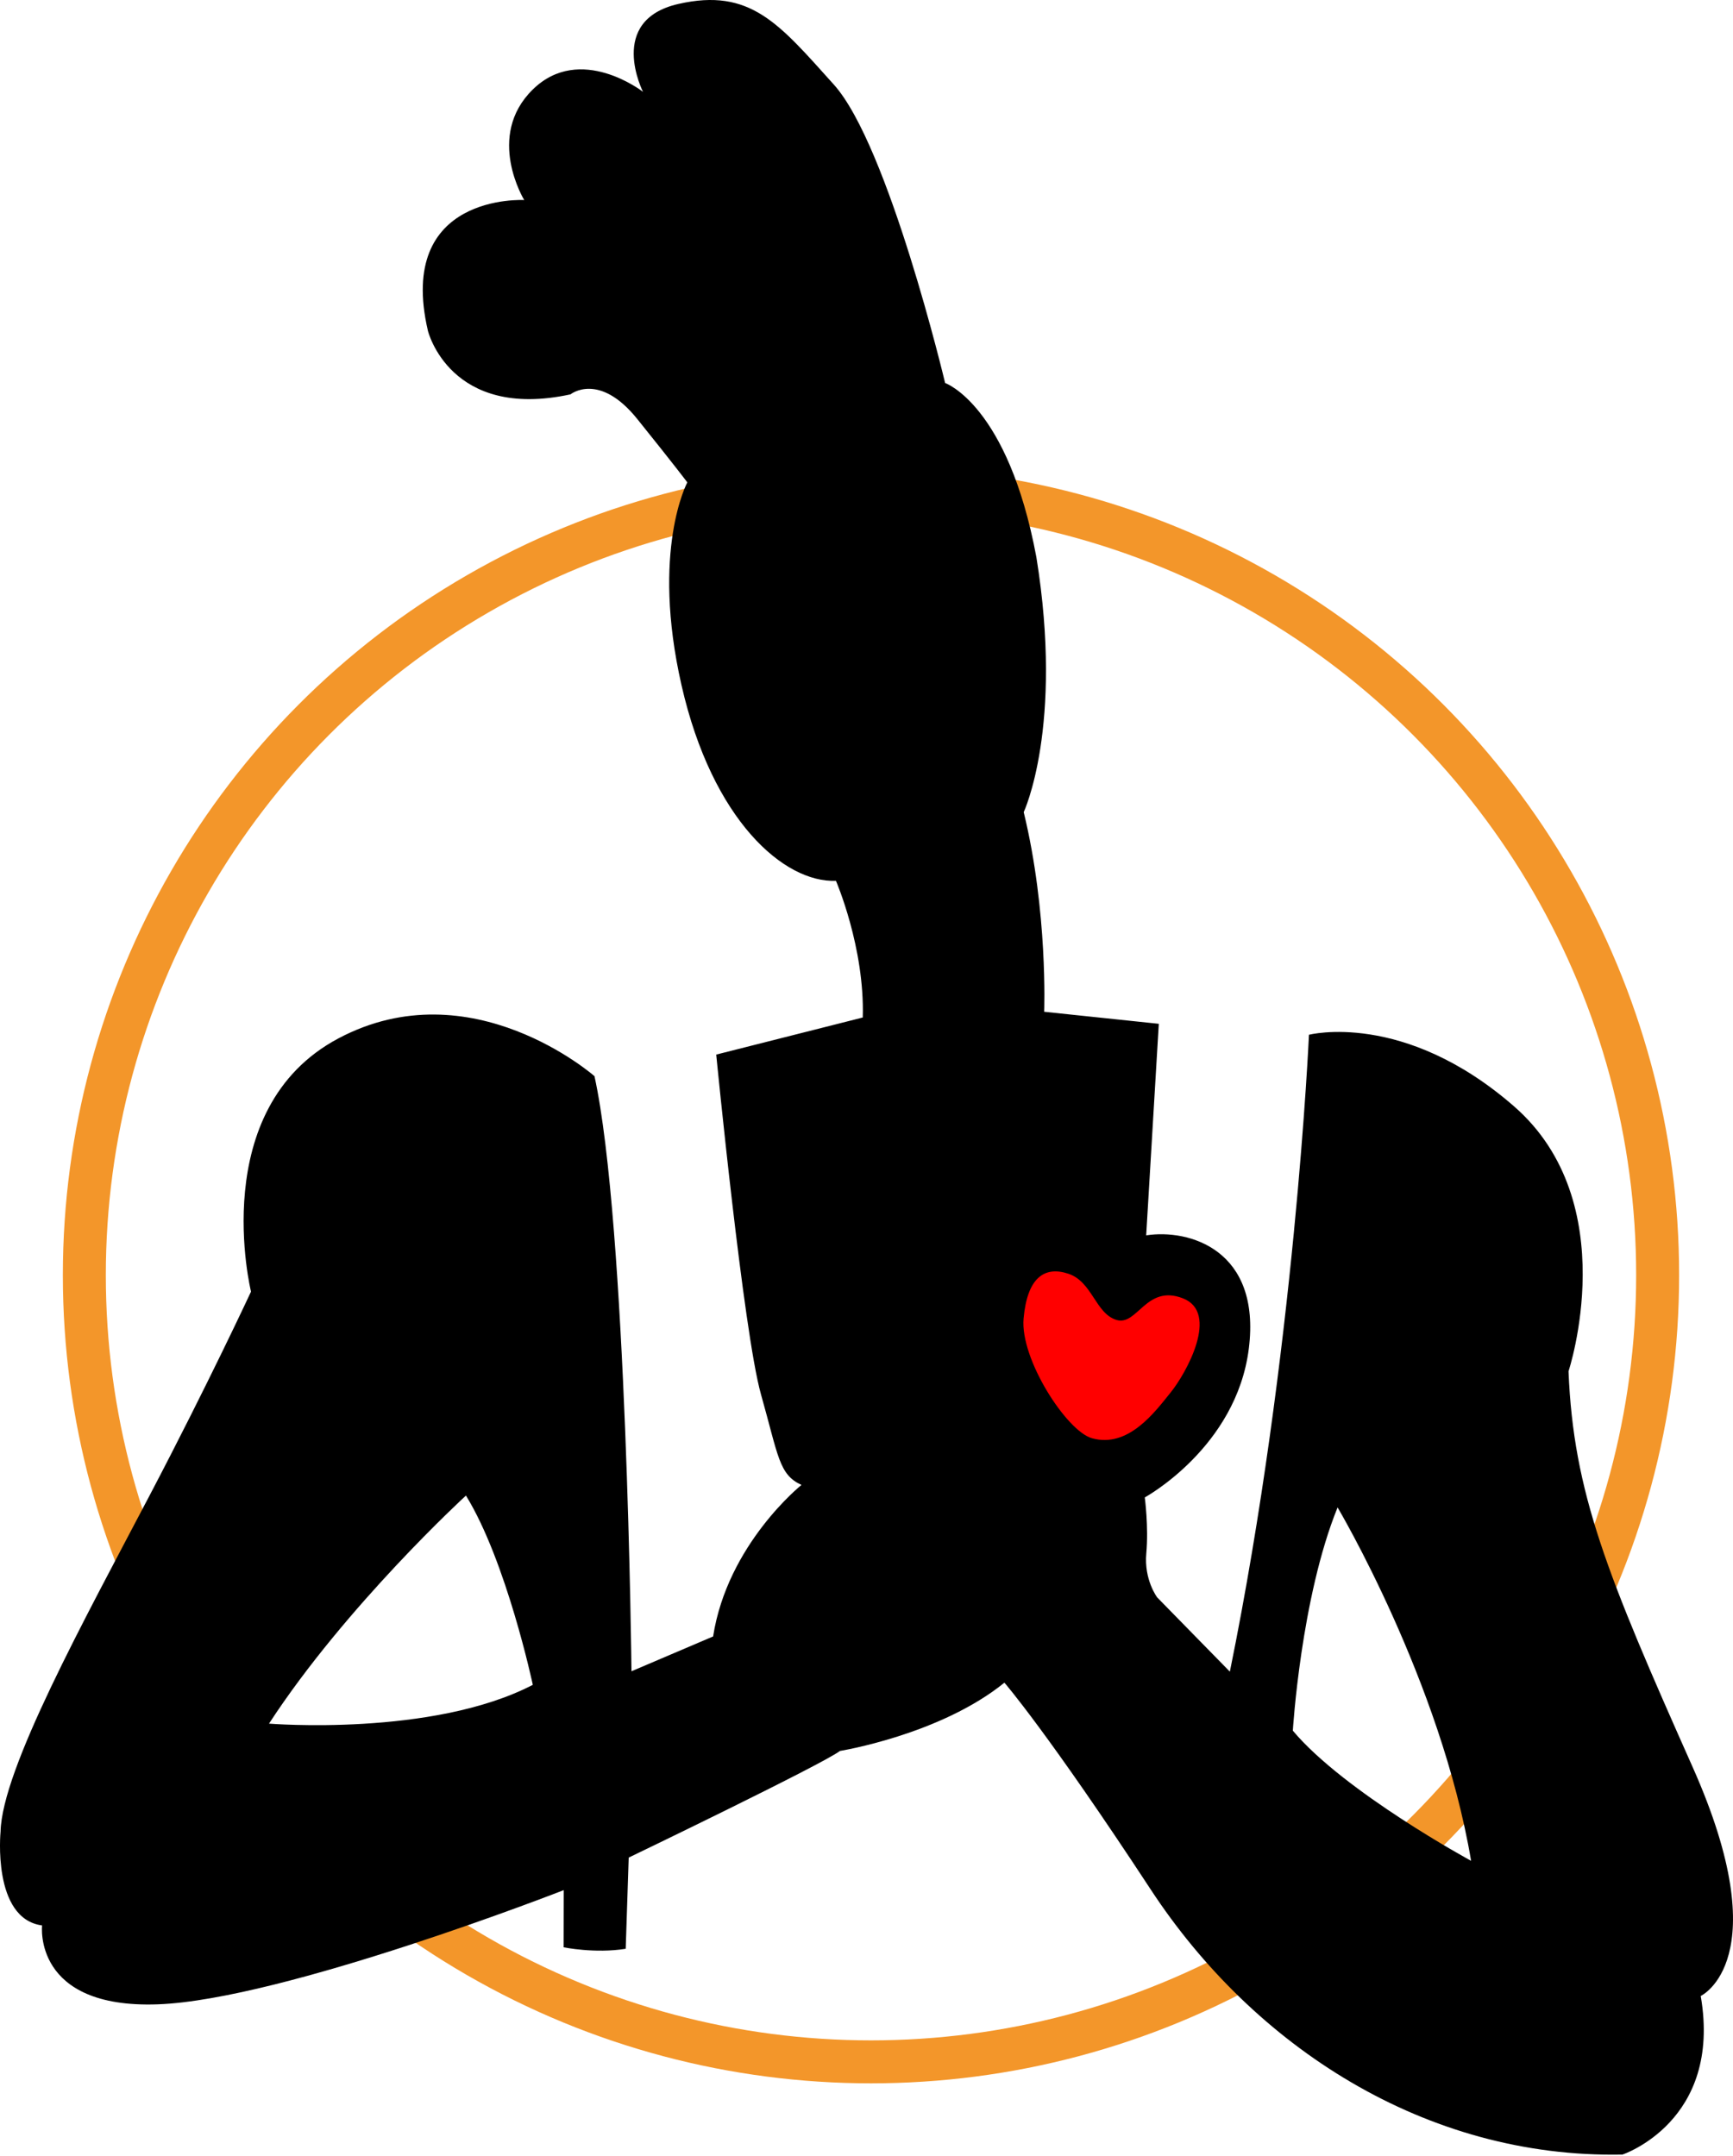<svg width="242" height="301" viewBox="0 0 242 301" fill="none" xmlns="http://www.w3.org/2000/svg">
<circle cx="121.627" cy="178.052" r="109.85" stroke="#F3962A" stroke-width="6"/>
<rect width="26.778" height="27.364" rx="5" transform="matrix(0.956 0.292 -0.29 0.957 144.613 170.529)" fill="#FF0000"/>
<path d="M236.364 246.74C224.379 219.827 219.726 208.44 219.031 191.479C219.031 191.479 226.844 167.936 211.431 154.487C196.018 141.046 182.785 144.488 182.785 144.488C182.785 144.488 180.802 188.933 171.741 233.418L161.589 223.046C161.589 223.046 159.733 220.596 160.072 216.893C160.412 213.19 159.859 209.09 159.859 209.09C159.859 209.09 172.649 202.12 174.387 188.315C176.125 174.509 166.045 171.567 160.056 172.495L161.818 142.957L145.812 141.276C145.812 141.276 146.35 127.344 142.953 113.404C142.953 113.404 148.554 101.486 144.722 77.8C140.756 56.541 131.979 53.48 131.979 53.48C131.979 53.48 124.087 20.303 116.432 11.802C108.777 3.302 104.795 -1.734 94.738 0.55C84.681 2.834 89.793 12.825 89.793 12.825C89.793 12.825 81.031 5.982 74.387 12.508C67.743 19.034 73.202 27.931 73.202 27.931C73.202 27.931 55.269 26.924 59.756 46.193C59.756 46.193 62.821 58.714 79.665 55.066C79.665 55.066 83.638 51.846 89.002 58.523C94.367 65.192 95.978 67.357 95.978 67.357C95.978 67.357 90.867 76.809 95.172 95.697C99.478 114.593 109.519 123.284 116.732 122.991C116.732 122.991 120.769 132.308 120.477 142.077L100.015 147.255C100.015 147.255 103.815 186.031 106.264 194.698C108.713 203.365 108.761 205.895 111.921 207.346C111.921 207.346 101.587 215.608 99.581 228.502L88.181 233.363C88.181 233.363 87.533 170.83 83.014 150.269C83.014 150.269 65.823 135.155 47.282 144.98C28.74 154.804 35.052 180.353 35.052 180.353C35.052 180.353 29.017 193.334 20.887 208.821C11.7 226.329 0.284 247.025 0.078 255.764C0.078 255.764 -1.122 267.912 5.877 268.855C5.877 268.855 4.55 280.496 22.025 279.87C39.5 279.251 78.724 263.923 78.724 263.923L78.709 271.908C78.709 271.908 83.077 272.804 87.375 272.115L87.794 259.38C87.794 259.38 114.686 246.439 117.301 244.488C117.301 244.488 131.292 242.228 140.259 234.956C140.259 234.956 146.294 241.895 160.673 263.812C175.043 285.73 199.012 301.391 226.56 300.851C226.56 300.851 240.512 296.236 237.494 278.704C237.494 278.704 248.349 273.653 236.364 246.74ZM37.565 240.674C48.277 224.228 65.065 208.829 65.065 208.829C70.737 218.035 74.403 235.258 74.403 235.258C60.364 242.545 37.565 240.674 37.565 240.674ZM152.472 200.82C148.949 199.828 142.423 189.75 142.937 184.096C143.45 178.442 145.805 176.745 149.17 177.848C152.536 178.95 152.954 183.39 155.893 184.302C158.832 185.206 160.033 179.283 165.184 181.289C170.335 183.295 165.666 191.724 163.477 194.428C161.289 197.132 157.576 202.255 152.472 200.82ZM180.534 241.657C180.534 241.657 181.655 223.11 186.783 210.486C186.783 210.486 201.193 234.734 205.427 259.832C205.427 259.832 187.707 250.213 180.534 241.657Z" fill="black"/>
</svg>
